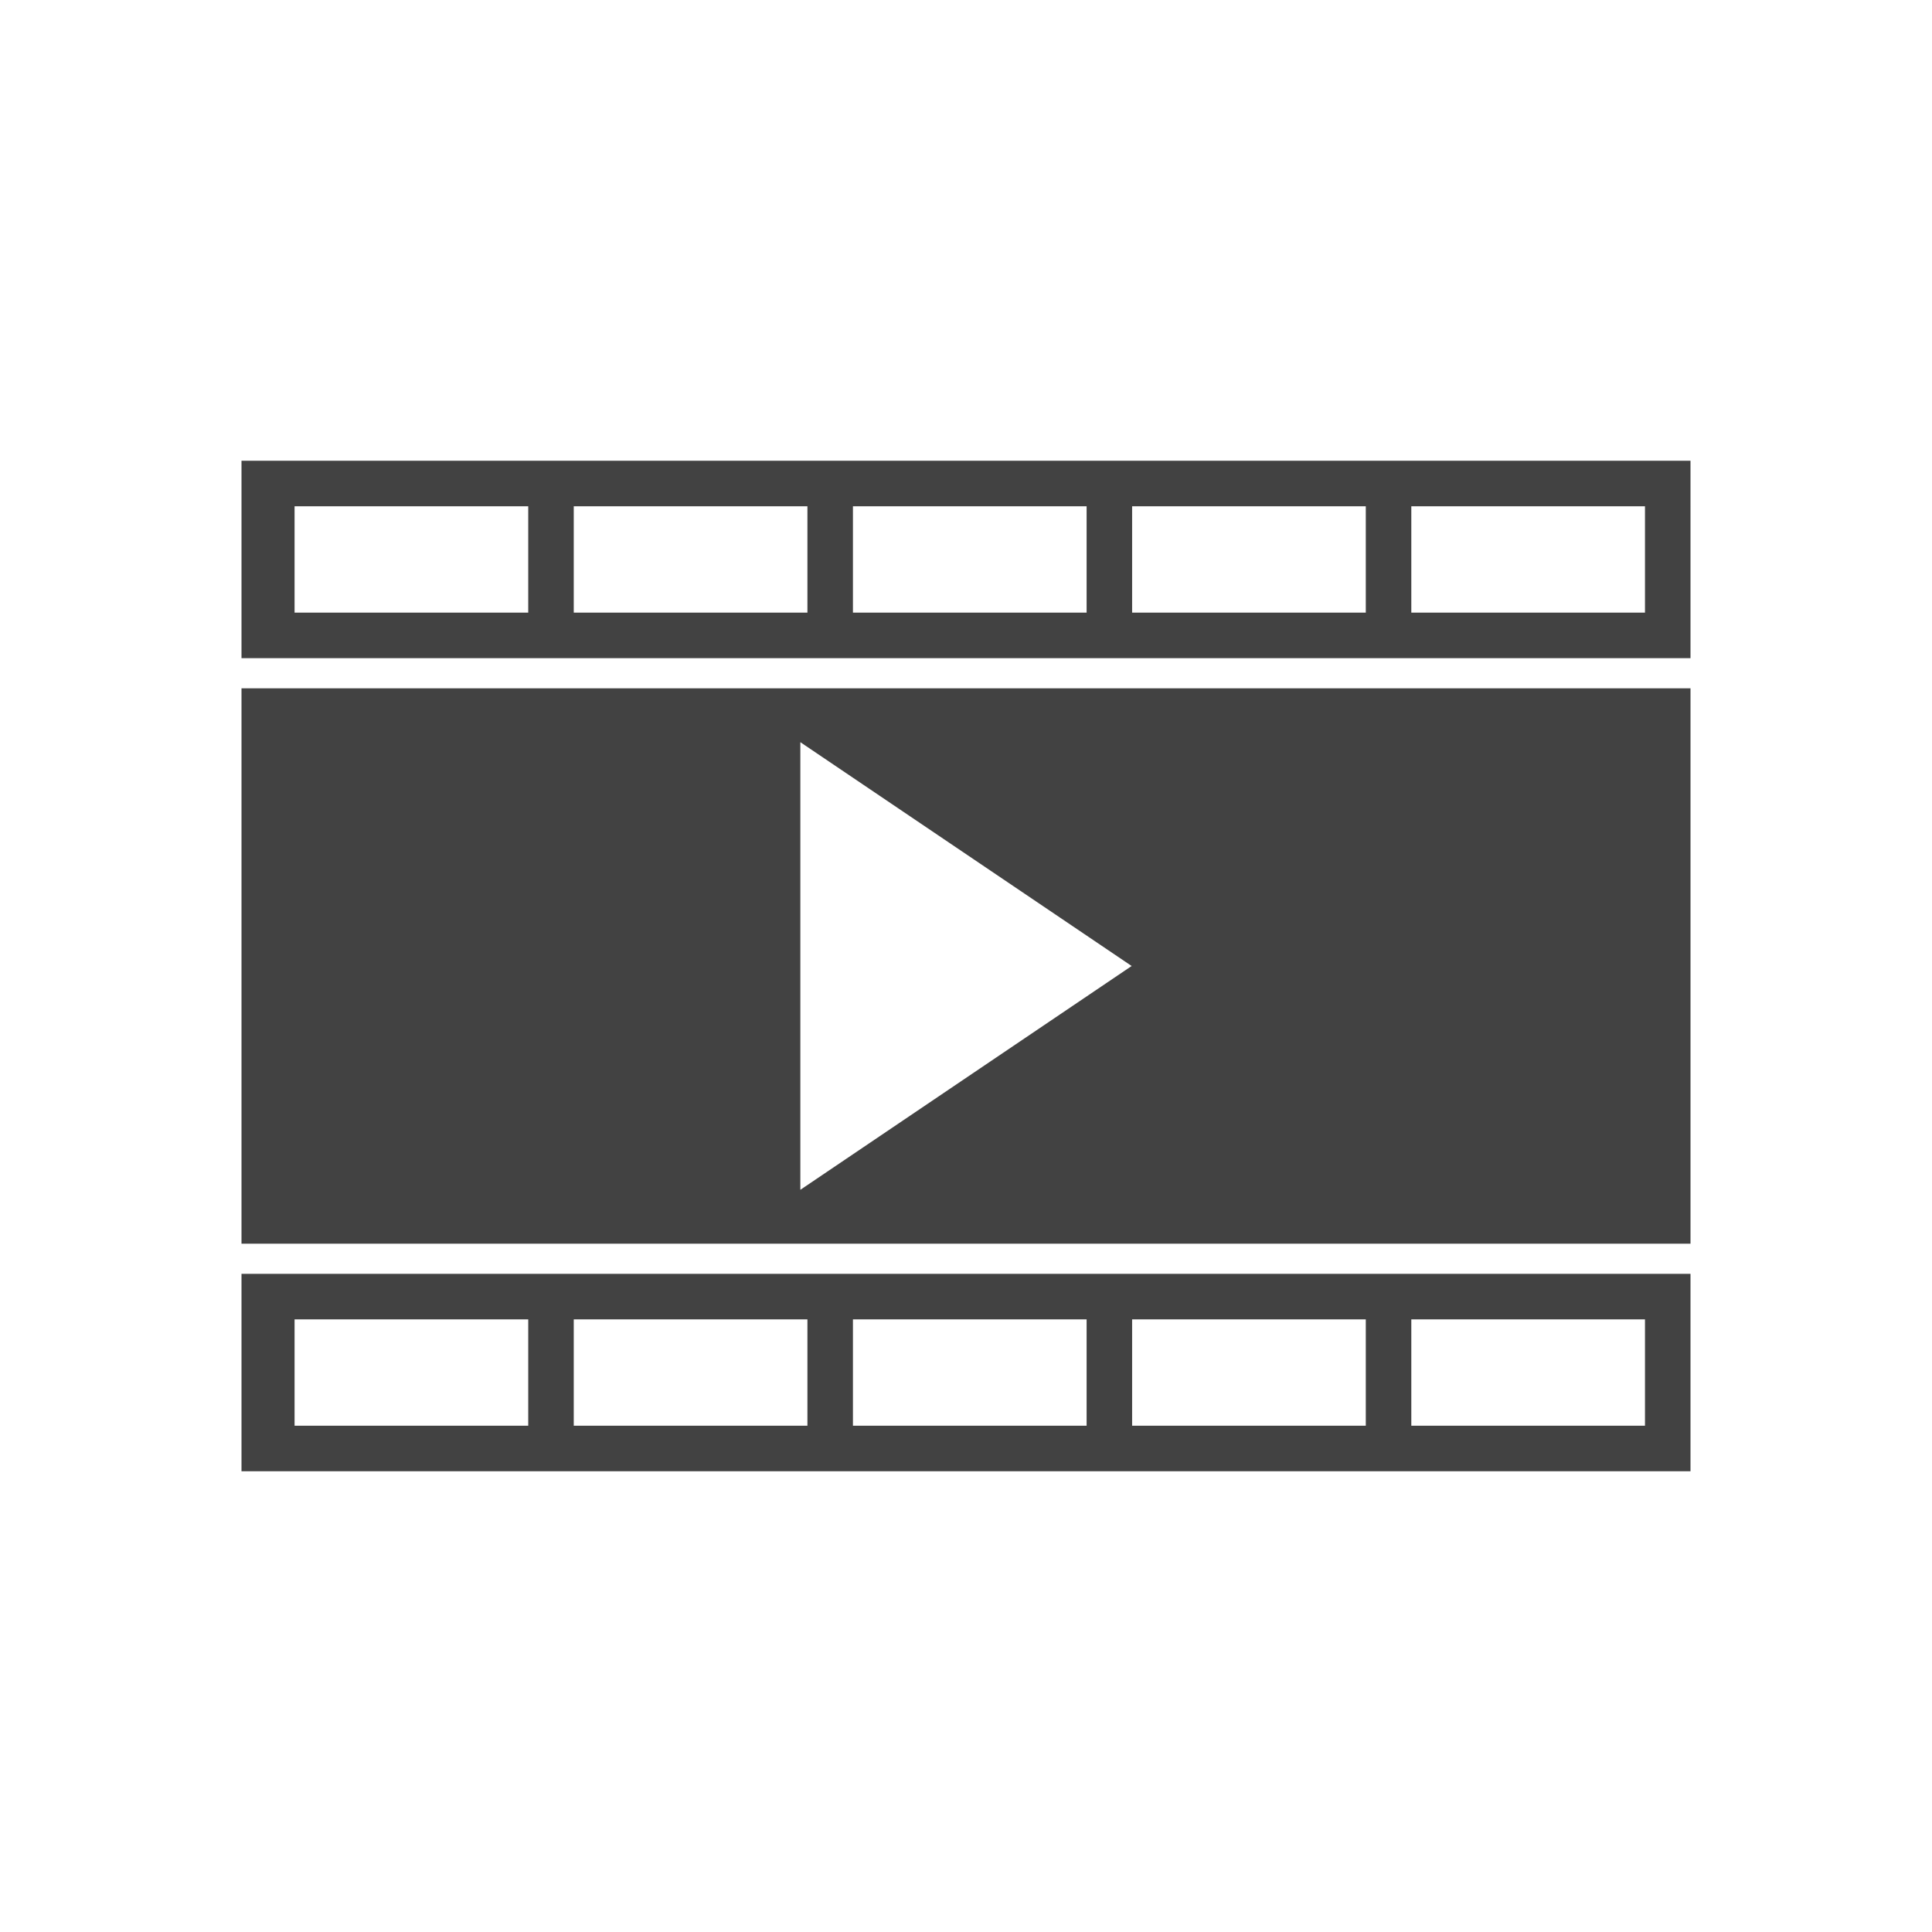 <svg xmlns="http://www.w3.org/2000/svg" xml:space="preserve" width="2048" height="2048" style="shape-rendering:geometricPrecision;text-rendering:geometricPrecision;image-rendering:optimizeQuality;fill-rule:evenodd;clip-rule:evenodd"><defs><style>.fil0{fill:#424242}</style></defs><g id="Layer_x0020_1"><g id="_324609512"><path id="_324609584" class="fil0" d="M312.254 536.658H559.95v112.75H312.254v-112.75zm-56.255 161.003h1536V488.405H256v209.256zm352.204-48.253v-112.75H855.9v112.75H608.203zm295.95 0v-112.75h247.696v112.75H904.152zm295.95 0v-112.75h247.695v112.75h-247.696zm295.948 0v-112.75h247.696v112.75h-247.696z"/><path id="_324609536" class="fil0" d="M312.254 1398.59H559.95v112.75H312.254v-112.75zm-56.255 161.003h1536v-209.256H256v209.256zm352.204-48.253v-112.75H855.9v112.75H608.203zm295.95 0v-112.75h247.696v112.75H904.152zm295.95 0v-112.75h247.695v112.75h-247.696zm295.948 0v-112.75h247.696v112.75h-247.696z"/><path id="_324609200" class="fil0" d="M255.999 729.661h1536v588.68h-1536v-588.68zm943.599 294.34L848.4 1261.248V786.753l351.198 237.248z"/></g></g><path style="fill:none" d="M0 0h2048v2048H0z"/></svg>